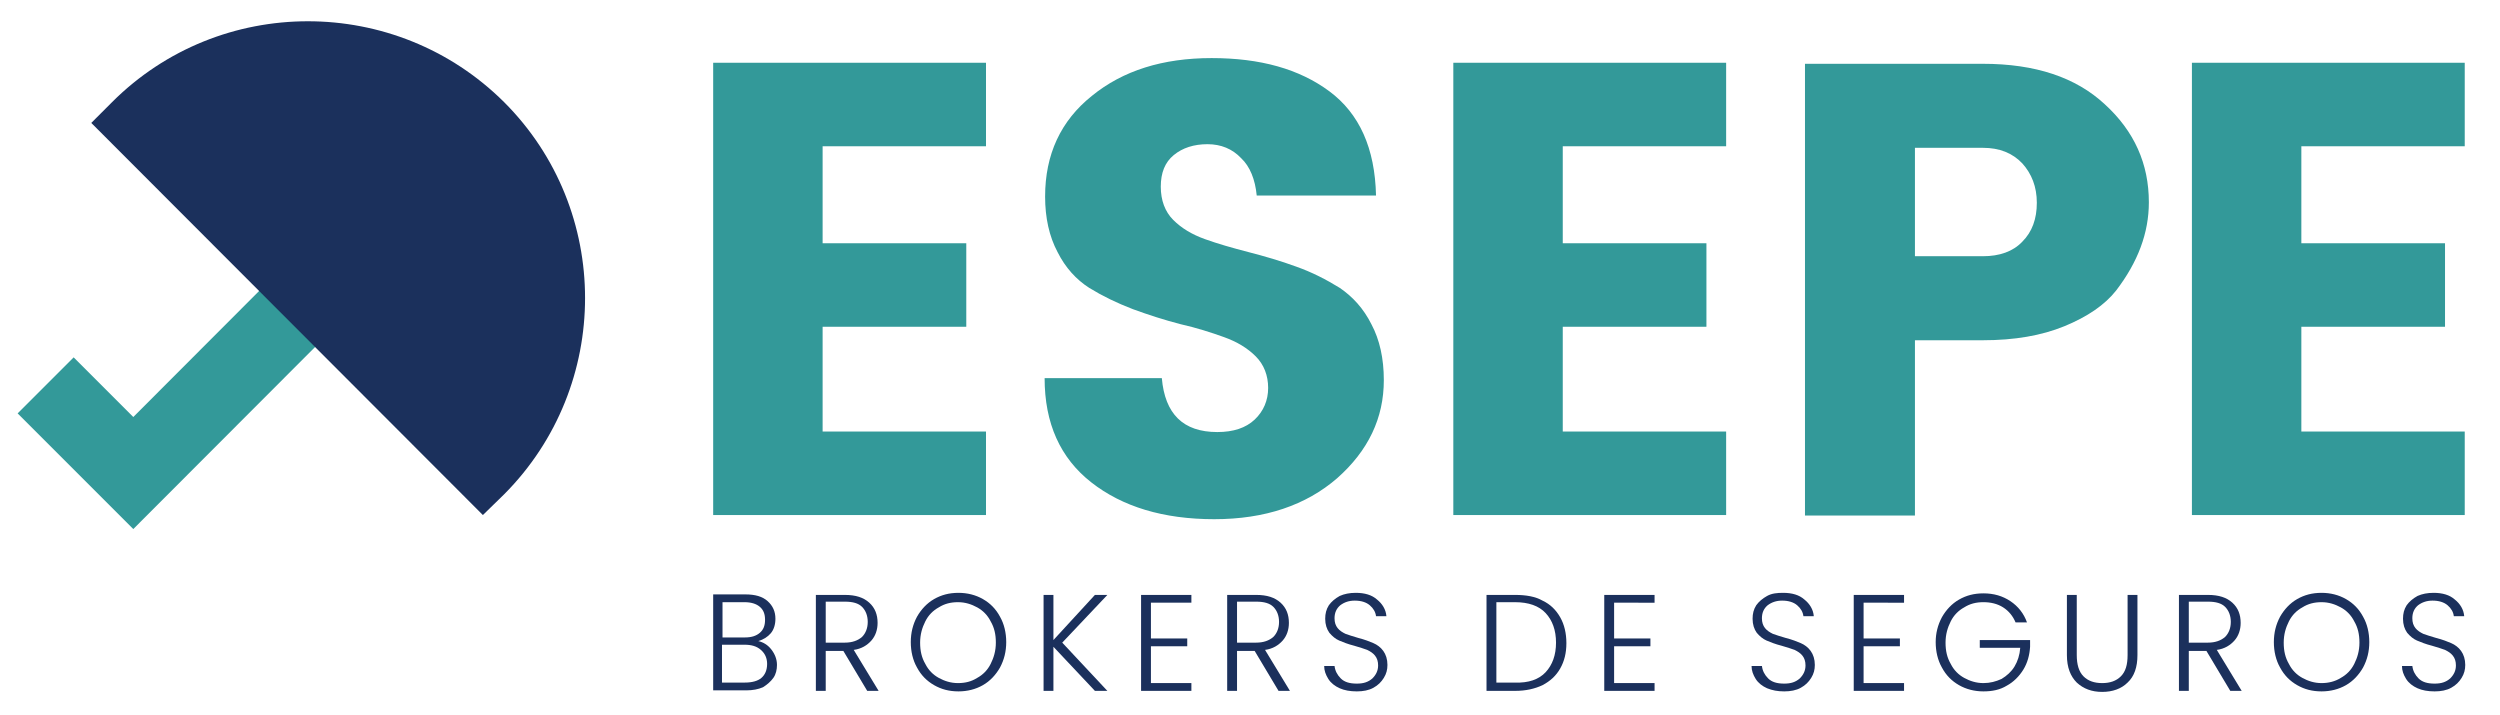 <?xml version="1.0" encoding="utf-8"?>
<!-- Generator: Adobe Illustrator 25.0.0, SVG Export Plug-In . SVG Version: 6.00 Build 0)  -->
<svg version="1.1" id="Layer_1" xmlns="http://www.w3.org/2000/svg" xmlns:xlink="http://www.w3.org/1999/xlink" x="0px" y="0px"
	 viewBox="0 0 482 137.8" style="enable-background:new 0 0 482 137.8;" xml:space="preserve">
<style type="text/css">
	.st0{fill:#339999;}
	.st1{fill:#1B305C;}
</style>
<g>
	<g>
		<path class="st0" d="M190.1,12.1v16.1h-31.5v18.7h27.7V63h-27.7v20.2h31.5v16.1h-52.6V12.1H190.1z"/>
		<path class="st0" d="M232.8,27.8c-2.6,0-4.8,0.7-6.5,2.1c-1.7,1.4-2.5,3.4-2.5,6.1c0,2.6,0.8,4.8,2.4,6.4c1.6,1.6,3.6,2.8,6.1,3.7
			c2.5,0.9,5.3,1.7,8.4,2.5c3.1,0.8,6.2,1.7,9.2,2.8c3.1,1.1,5.8,2.5,8.4,4.1c2.5,1.7,4.6,4,6.1,7c1.6,3,2.4,6.6,2.4,10.8
			c0,7.3-3,13.6-9,18.9c-6,5.2-13.9,7.9-23.7,7.9c-9.8,0-17.7-2.4-23.7-7.1c-6-4.7-9-11.4-9-20.1H224c0.6,6.9,4.1,10.4,10.7,10.4
			c3.1,0,5.5-0.8,7.2-2.4c1.7-1.6,2.6-3.7,2.6-6.1s-0.8-4.5-2.4-6.1c-1.6-1.6-3.6-2.8-6.1-3.7c-2.5-0.9-5.3-1.8-8.4-2.5
			c-3.1-0.8-6.2-1.8-9.2-2.9c-3.1-1.2-5.8-2.5-8.4-4.1c-2.5-1.6-4.6-3.9-6.1-6.9c-1.6-3-2.4-6.6-2.4-10.7c0-8.1,3-14.6,9-19.4
			c6-4.9,13.7-7.3,23.1-7.3c9.4,0,16.9,2.1,22.7,6.4c5.8,4.3,8.8,11,9,20.1h-23c-0.3-3.1-1.3-5.6-3-7.2
			C237.6,28.7,235.4,27.8,232.8,27.8z"/>
		<path class="st0" d="M332.8,12.1v16.1h-31.5v18.7h27.7V63h-27.7v20.2h31.5v16.1h-52.6V12.1H332.8z"/>
		<path class="st0" d="M414.3,39c0,5.9-2.1,11.5-6.3,17c-2.2,2.8-5.6,5.1-10,6.9c-4.4,1.8-9.6,2.7-15.7,2.7h-13.1v33.8H348V12.3
			h34.3c10.1,0,17.9,2.6,23.5,7.8C411.5,25.3,414.3,31.6,414.3,39z M369.2,49.4h13.1c3.2,0,5.8-0.9,7.6-2.8c1.9-1.9,2.8-4.4,2.8-7.5
			c0-3.1-1-5.6-2.8-7.6c-1.9-2-4.4-3-7.6-3h-13.1V49.4z"/>
		<path class="st0" d="M475.2,12.1v16.1h-31.5v18.7h27.7V63h-27.7v20.2h31.5v16.1h-52.6V12.1H475.2z"/>
	</g>
	<g>
		<g>
			<polygon class="st0" points="25.7,102 3.4,79.7 14.2,68.9 25.7,80.4 87.7,18.3 98.5,29.1 			"/>
		</g>
		<g>
			<path class="st1" d="M25.7,23.7l67.5,67.5c18.6-18.6,18.6-48.8,0-67.5S44.3,5.1,25.7,23.7z"/>
			<path class="st1" d="M93.1,99.3L17.6,23.7l4-4c20.8-20.8,54.7-20.8,75.6,0c20.8,20.8,20.8,54.7,0,75.6L93.1,99.3z M34,24
				l58.8,58.8c12.5-16.4,11.2-40.1-3.8-55.1C74.1,12.7,50.5,11.5,34,24z"/>
		</g>
	</g>
	<g>
		<path class="st1" d="M148.7,125.2c0.7,0.9,1.1,1.9,1.1,3c0,0.9-0.2,1.8-0.7,2.5c-0.5,0.7-1.2,1.3-2,1.8c-0.9,0.4-2,0.6-3.2,0.6
			h-6.4v-18.5h6.2c1.9,0,3.3,0.4,4.3,1.3c1,0.9,1.5,2,1.5,3.4c0,1.1-0.3,2.1-0.9,2.8c-0.6,0.7-1.4,1.2-2.4,1.5
			C147.1,123.8,148,124.3,148.7,125.2z M139.3,122.9h4.3c1.3,0,2.2-0.3,2.9-0.9c0.7-0.6,1-1.4,1-2.5s-0.3-1.9-1-2.5
			c-0.7-0.6-1.7-0.9-3-0.9h-4.2V122.9z M146.8,130.7c0.7-0.6,1.1-1.5,1.1-2.7c0-1.1-0.4-2-1.2-2.7c-0.8-0.7-1.8-1-3.2-1h-4.3v7.3
			h4.4C145,131.6,146.1,131.3,146.8,130.7z"/>
		<path class="st1" d="M167.2,133.2l-4.6-7.7h-3.4v7.7h-1.9v-18.5h5.6c2.1,0,3.6,0.5,4.7,1.5c1.1,1,1.6,2.3,1.6,3.9
			c0,1.3-0.4,2.5-1.2,3.4c-0.8,0.9-1.9,1.6-3.4,1.8l4.8,7.9H167.2z M159.2,123.9h3.7c1.4,0,2.5-0.4,3.3-1.1c0.7-0.7,1.1-1.7,1.1-2.9
			c0-1.2-0.4-2.2-1.1-2.9c-0.7-0.7-1.8-1-3.3-1h-3.7V123.9z"/>
		<path class="st1" d="M180.1,132.1c-1.4-0.8-2.5-1.9-3.3-3.4c-0.8-1.4-1.2-3.1-1.2-4.9c0-1.8,0.4-3.4,1.2-4.9
			c0.8-1.4,1.9-2.6,3.3-3.4c1.4-0.8,2.9-1.2,4.7-1.2c1.7,0,3.3,0.4,4.7,1.2c1.4,0.8,2.5,1.9,3.3,3.4c0.8,1.4,1.2,3.1,1.2,4.9
			c0,1.8-0.4,3.4-1.2,4.9c-0.8,1.4-1.9,2.6-3.3,3.4c-1.4,0.8-3,1.2-4.7,1.2C183,133.3,181.5,132.9,180.1,132.1z M188.4,130.7
			c1.1-0.6,2-1.5,2.6-2.7c0.6-1.2,1-2.5,1-4.1c0-1.6-0.3-2.9-1-4.1c-0.6-1.2-1.5-2.1-2.6-2.7c-1.1-0.6-2.3-1-3.7-1
			c-1.4,0-2.6,0.3-3.7,1c-1.1,0.6-2,1.5-2.6,2.7c-0.6,1.2-1,2.5-1,4.1c0,1.6,0.3,2.9,1,4.1c0.6,1.2,1.5,2.1,2.6,2.7
			c1.1,0.6,2.3,1,3.7,1C186.1,131.7,187.3,131.4,188.4,130.7z"/>
		<path class="st1" d="M211.1,133.2l-8-8.5v8.5h-1.9v-18.5h1.9v8.7l8-8.7h2.4l-8.7,9.2l8.7,9.3H211.1z"/>
		<path class="st1" d="M221.9,116.1v7h7v1.5h-7v7.1h7.8v1.5H220v-18.5h9.7v1.5H221.9z"/>
		<path class="st1" d="M246.5,133.2l-4.6-7.7h-3.4v7.7h-1.9v-18.5h5.6c2.1,0,3.6,0.5,4.7,1.5c1.1,1,1.6,2.3,1.6,3.9
			c0,1.3-0.4,2.5-1.2,3.4c-0.8,0.9-1.9,1.6-3.4,1.8l4.8,7.9H246.5z M238.5,123.9h3.7c1.4,0,2.5-0.4,3.3-1.1c0.7-0.7,1.1-1.7,1.1-2.9
			c0-1.2-0.4-2.2-1.1-2.9c-0.7-0.7-1.8-1-3.3-1h-3.7V123.9z"/>
		<path class="st1" d="M258.3,132.7c-0.9-0.4-1.7-1-2.2-1.8c-0.5-0.8-0.8-1.6-0.8-2.5h2c0.1,0.9,0.5,1.7,1.2,2.4
			c0.7,0.7,1.7,1,3.1,1c1.3,0,2.2-0.3,3-1c0.7-0.7,1.1-1.5,1.1-2.5c0-0.8-0.2-1.4-0.6-1.9c-0.4-0.5-0.9-0.8-1.5-1.1
			c-0.6-0.2-1.4-0.5-2.5-0.8c-1.2-0.3-2.2-0.7-2.9-1s-1.3-0.8-1.9-1.5c-0.5-0.7-0.8-1.6-0.8-2.7c0-1,0.2-1.8,0.7-2.6
			c0.5-0.7,1.2-1.3,2.1-1.8c0.9-0.4,1.9-0.6,3.1-0.6c1.7,0,3.1,0.4,4.1,1.3c1,0.8,1.7,1.9,1.8,3.2h-2c-0.1-0.8-0.5-1.5-1.2-2.1
			c-0.7-0.6-1.7-0.9-2.9-0.9c-1.1,0-2,0.3-2.8,0.9c-0.7,0.6-1.1,1.4-1.1,2.5c0,0.8,0.2,1.4,0.6,1.9c0.4,0.5,0.9,0.8,1.5,1.1
			c0.6,0.2,1.4,0.5,2.5,0.8c1.2,0.3,2.2,0.7,2.9,1c0.7,0.3,1.4,0.8,1.9,1.5c0.5,0.7,0.8,1.6,0.8,2.7c0,0.9-0.2,1.7-0.7,2.5
			c-0.5,0.8-1.1,1.4-2,1.9c-0.9,0.5-2,0.7-3.2,0.7C260.3,133.3,259.2,133.1,258.3,132.7z"/>
		<path class="st1" d="M297.4,115.8c1.5,0.7,2.6,1.8,3.4,3.2c0.8,1.4,1.2,3.1,1.2,5c0,1.9-0.4,3.5-1.2,4.9c-0.8,1.4-1.9,2.4-3.4,3.2
			c-1.5,0.7-3.2,1.1-5.3,1.1h-5.5v-18.5h5.5C294.2,114.7,296,115,297.4,115.8z M298,129.6c1.3-1.4,2-3.3,2-5.7c0-2.4-0.7-4.3-2-5.7
			c-1.3-1.4-3.3-2.1-5.9-2.1h-3.6v15.5h3.6C294.7,131.7,296.7,131,298,129.6z"/>
		<path class="st1" d="M311.2,116.1v7h7v1.5h-7v7.1h7.8v1.5h-9.7v-18.5h9.7v1.5H311.2z"/>
		<path class="st1" d="M340.7,132.7c-0.9-0.4-1.7-1-2.2-1.8c-0.5-0.8-0.8-1.6-0.8-2.5h2c0.1,0.9,0.5,1.7,1.2,2.4s1.7,1,3.1,1
			c1.3,0,2.2-0.3,3-1c0.7-0.7,1.1-1.5,1.1-2.5c0-0.8-0.2-1.4-0.6-1.9c-0.4-0.5-0.9-0.8-1.5-1.1c-0.6-0.2-1.4-0.5-2.5-0.8
			c-1.2-0.3-2.2-0.7-2.9-1s-1.3-0.8-1.9-1.5c-0.5-0.7-0.8-1.6-0.8-2.7c0-1,0.2-1.8,0.7-2.6c0.5-0.7,1.2-1.3,2.1-1.8s1.9-0.6,3.1-0.6
			c1.7,0,3.1,0.4,4.1,1.3c1,0.8,1.7,1.9,1.8,3.2h-2c-0.1-0.8-0.5-1.5-1.2-2.1c-0.7-0.6-1.7-0.9-2.9-0.9c-1.1,0-2,0.3-2.8,0.9
			c-0.7,0.6-1.1,1.4-1.1,2.5c0,0.8,0.2,1.4,0.6,1.9c0.4,0.5,0.9,0.8,1.5,1.1c0.6,0.2,1.4,0.5,2.5,0.8c1.2,0.3,2.2,0.7,2.9,1
			c0.7,0.3,1.4,0.8,1.9,1.5c0.5,0.7,0.8,1.6,0.8,2.7c0,0.9-0.2,1.7-0.7,2.5c-0.5,0.8-1.1,1.4-2,1.9c-0.9,0.5-2,0.7-3.2,0.7
			C342.7,133.3,341.7,133.1,340.7,132.7z"/>
		<path class="st1" d="M359.3,116.1v7h7v1.5h-7v7.1h7.8v1.5h-9.7v-18.5h9.7v1.5H359.3z"/>
		<path class="st1" d="M374.4,119c0.8-1.4,1.9-2.6,3.3-3.4c1.4-0.8,2.9-1.2,4.7-1.2c2,0,3.7,0.5,5.2,1.5c1.5,1,2.6,2.4,3.2,4.1h-2.2
			c-0.5-1.2-1.3-2.2-2.4-2.9c-1.1-0.7-2.4-1-3.8-1c-1.4,0-2.6,0.3-3.7,1c-1.1,0.6-2,1.5-2.6,2.7c-0.6,1.2-1,2.5-1,4.1
			c0,1.6,0.3,2.9,1,4.1c0.6,1.2,1.5,2.1,2.6,2.7s2.3,1,3.7,1c1.3,0,2.4-0.3,3.5-0.8c1-0.6,1.9-1.4,2.5-2.4c0.6-1,1-2.2,1.1-3.6h-7.8
			v-1.5h9.7v1.3c-0.1,1.6-0.5,3.1-1.3,4.4c-0.8,1.3-1.9,2.4-3.2,3.1c-1.3,0.8-2.8,1.1-4.5,1.1c-1.7,0-3.3-0.4-4.7-1.2
			c-1.4-0.8-2.5-1.9-3.3-3.4c-0.8-1.4-1.2-3.1-1.2-4.9C373.2,122.1,373.6,120.5,374.4,119z"/>
		<path class="st1" d="M400.4,114.7v11.6c0,1.8,0.4,3.2,1.3,4.1c0.9,0.9,2.1,1.3,3.6,1.3s2.7-0.4,3.6-1.3c0.9-0.9,1.3-2.2,1.3-4.1
			v-11.6h1.9v11.6c0,2.3-0.6,4.1-1.9,5.3c-1.2,1.2-2.9,1.8-4.9,1.8s-3.6-0.6-4.9-1.8c-1.2-1.2-1.9-2.9-1.9-5.3v-11.6H400.4z"/>
		<path class="st1" d="M430,133.2l-4.6-7.7H422v7.7h-1.9v-18.5h5.6c2.1,0,3.6,0.5,4.7,1.5c1.1,1,1.6,2.3,1.6,3.9
			c0,1.3-0.4,2.5-1.2,3.4c-0.8,0.9-1.9,1.6-3.4,1.8l4.8,7.9H430z M422,123.9h3.7c1.4,0,2.5-0.4,3.3-1.1c0.7-0.7,1.1-1.7,1.1-2.9
			c0-1.2-0.4-2.2-1.1-2.9c-0.7-0.7-1.8-1-3.3-1H422V123.9z"/>
		<path class="st1" d="M442.9,132.1c-1.4-0.8-2.5-1.9-3.3-3.4c-0.8-1.4-1.2-3.1-1.2-4.9c0-1.8,0.4-3.4,1.2-4.9
			c0.8-1.4,1.9-2.6,3.3-3.4c1.4-0.8,2.9-1.2,4.7-1.2c1.7,0,3.3,0.4,4.7,1.2c1.4,0.8,2.5,1.9,3.3,3.4c0.8,1.4,1.2,3.1,1.2,4.9
			c0,1.8-0.4,3.4-1.2,4.9c-0.8,1.4-1.9,2.6-3.3,3.4c-1.4,0.8-3,1.2-4.7,1.2C445.8,133.3,444.3,132.9,442.9,132.1z M451.3,130.7
			c1.1-0.6,2-1.5,2.6-2.7c0.6-1.2,1-2.5,1-4.1c0-1.6-0.3-2.9-1-4.1c-0.6-1.2-1.5-2.1-2.6-2.7c-1.1-0.6-2.3-1-3.7-1
			c-1.4,0-2.6,0.3-3.7,1c-1.1,0.6-2,1.5-2.6,2.7c-0.6,1.2-1,2.5-1,4.1c0,1.6,0.3,2.9,1,4.1c0.6,1.2,1.5,2.1,2.6,2.7s2.3,1,3.7,1
			C448.9,131.7,450.2,131.4,451.3,130.7z"/>
		<path class="st1" d="M466.1,132.7c-0.9-0.4-1.7-1-2.2-1.8c-0.5-0.8-0.8-1.6-0.8-2.5h2c0.1,0.9,0.5,1.7,1.2,2.4
			c0.7,0.7,1.7,1,3.1,1c1.3,0,2.2-0.3,3-1c0.7-0.7,1.1-1.5,1.1-2.5c0-0.8-0.2-1.4-0.6-1.9c-0.4-0.5-0.9-0.8-1.5-1.1
			c-0.6-0.2-1.4-0.5-2.5-0.8c-1.2-0.3-2.2-0.7-2.9-1s-1.3-0.8-1.9-1.5c-0.5-0.7-0.8-1.6-0.8-2.7c0-1,0.2-1.8,0.7-2.6
			c0.5-0.7,1.2-1.3,2.1-1.8c0.9-0.4,1.9-0.6,3.1-0.6c1.7,0,3.1,0.4,4.1,1.3c1,0.8,1.7,1.9,1.8,3.2h-2c-0.1-0.8-0.5-1.5-1.2-2.1
			c-0.7-0.6-1.7-0.9-2.9-0.9c-1.1,0-2,0.3-2.8,0.9c-0.7,0.6-1.1,1.4-1.1,2.5c0,0.8,0.2,1.4,0.6,1.9c0.4,0.5,0.9,0.8,1.5,1.1
			c0.6,0.2,1.4,0.5,2.5,0.8c1.2,0.3,2.2,0.7,2.9,1c0.7,0.3,1.4,0.8,1.9,1.5c0.5,0.7,0.8,1.6,0.8,2.7c0,0.9-0.2,1.7-0.7,2.5
			c-0.5,0.8-1.1,1.4-2,1.9c-0.9,0.5-2,0.7-3.2,0.7C468.1,133.3,467,133.1,466.1,132.7z"/>
	</g>
</g>
</svg>
